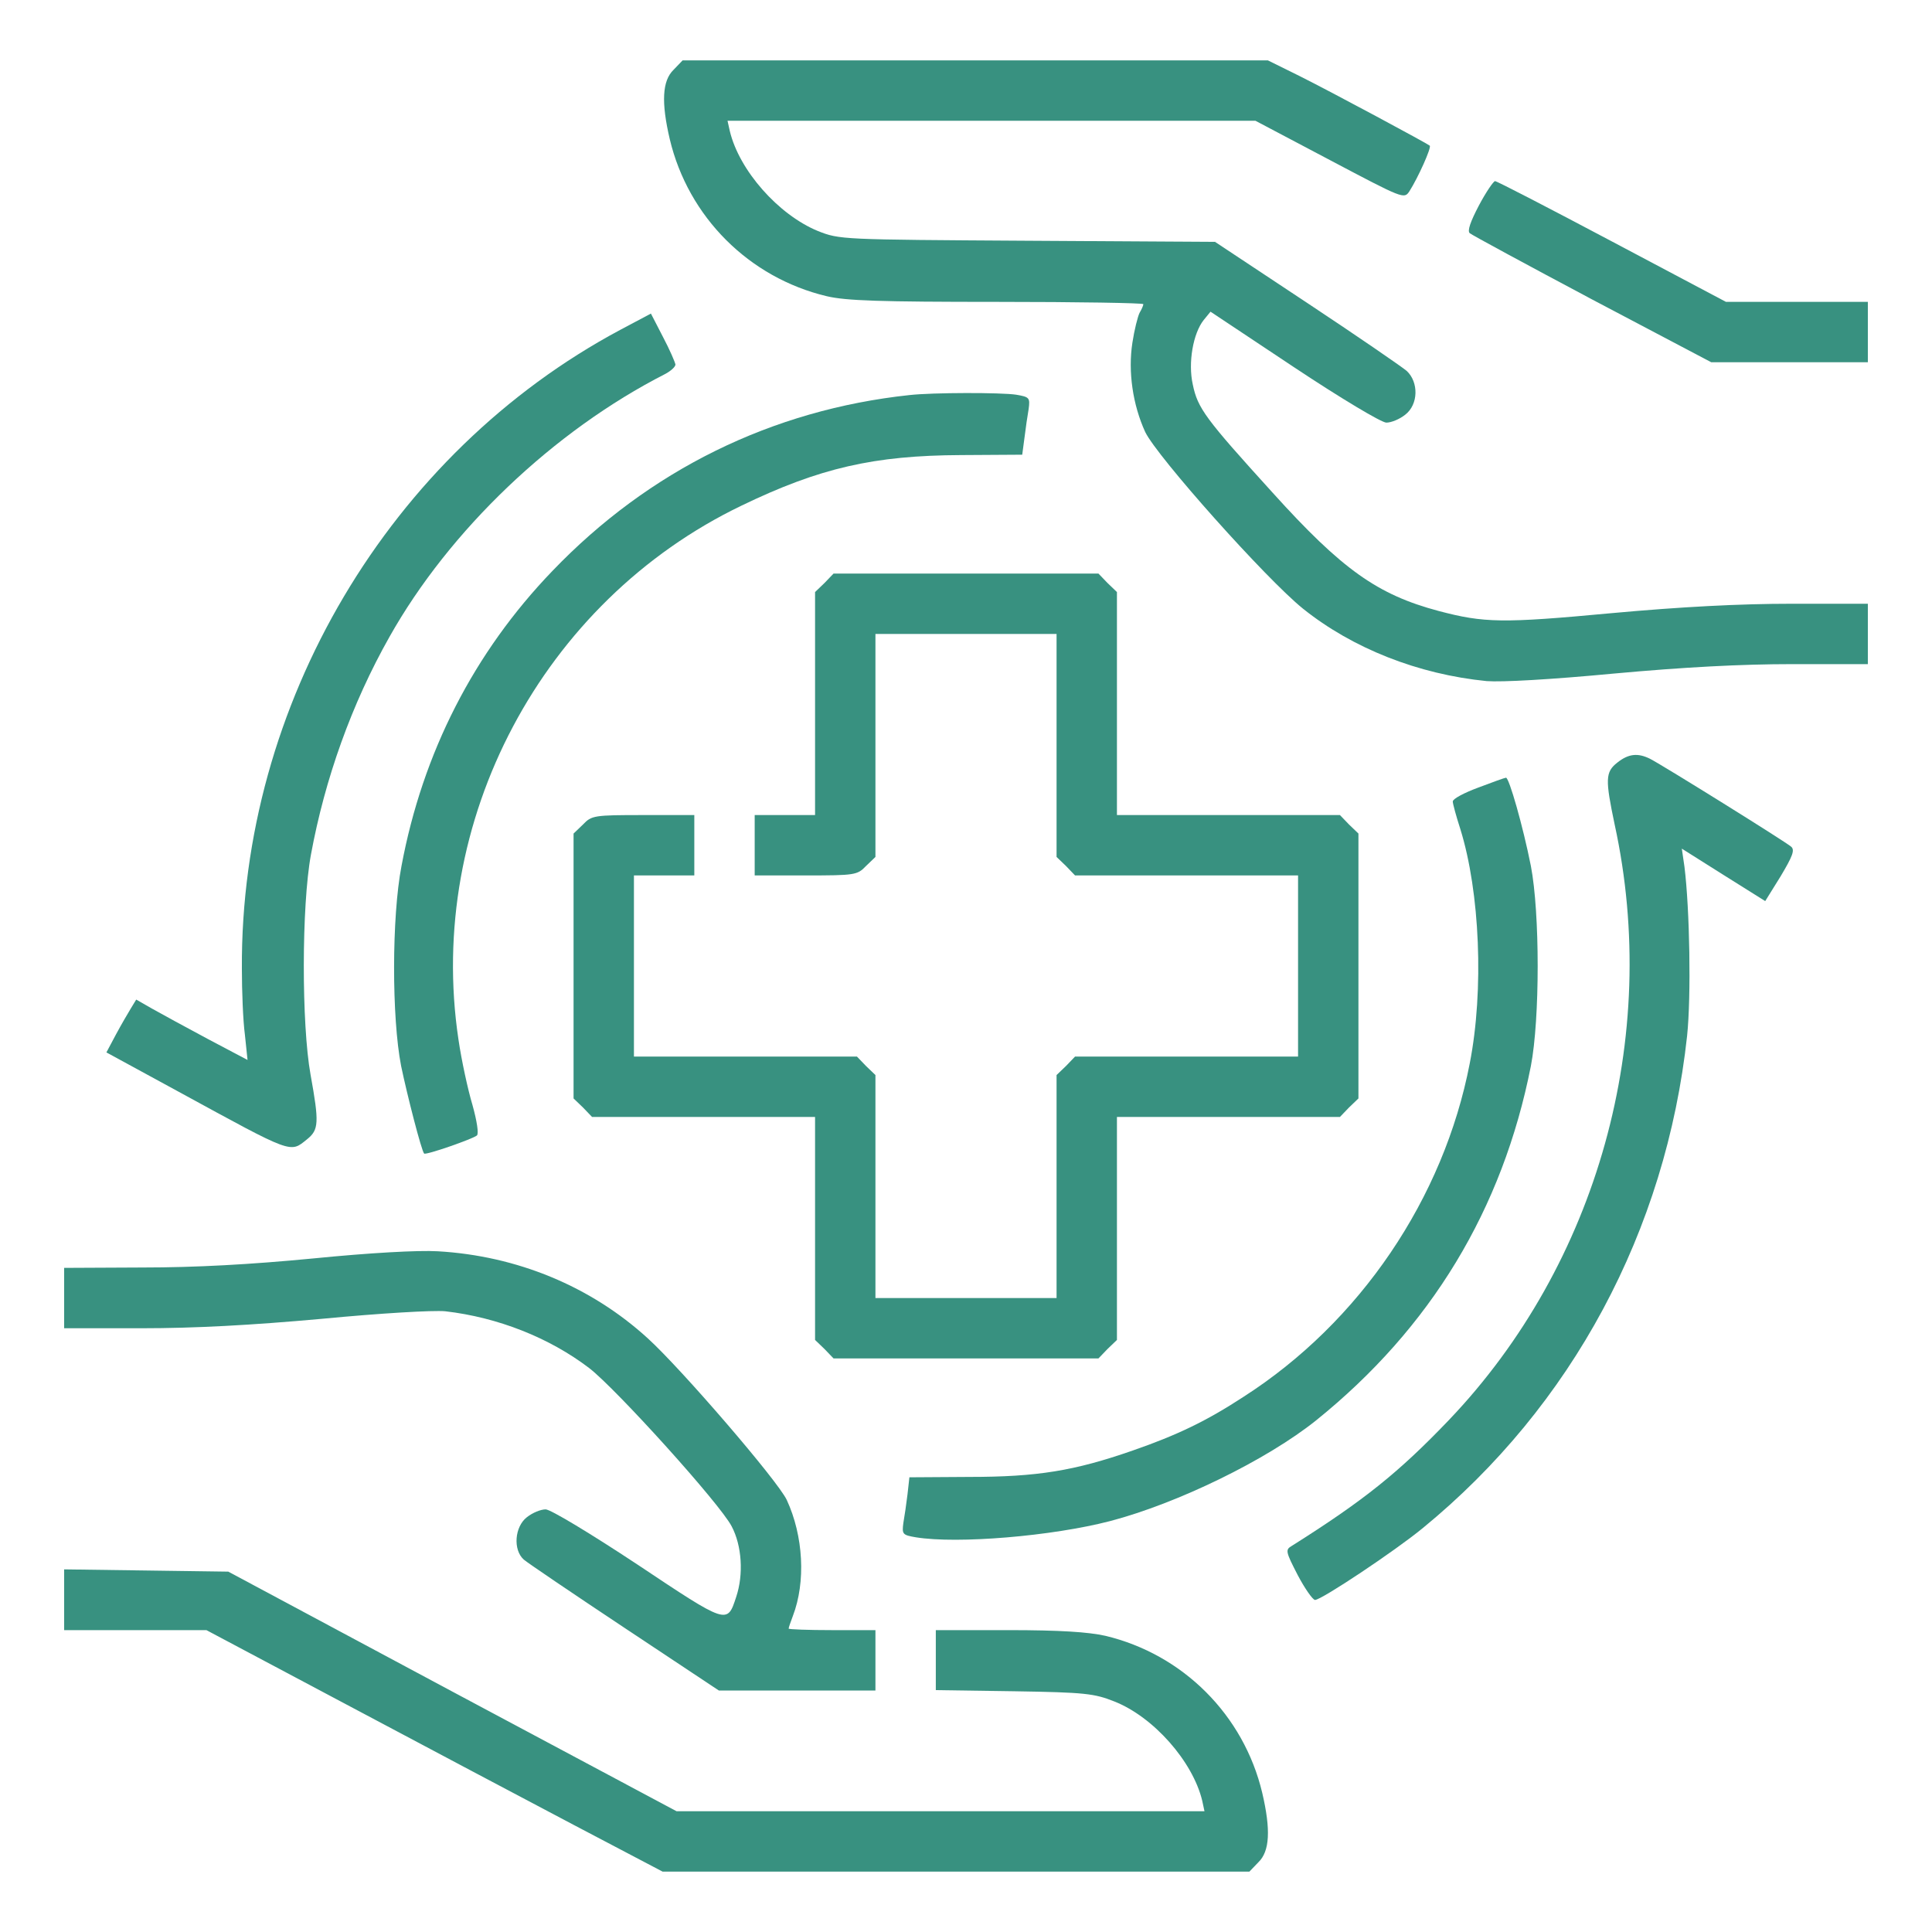 <?xml version="1.0" standalone="no"?>
<!DOCTYPE svg PUBLIC "-//W3C//DTD SVG 20010904//EN"
        "http://www.w3.org/TR/2001/REC-SVG-20010904/DTD/svg10.dtd">
<svg version="1.0" xmlns="http://www.w3.org/2000/svg"
     width="512pt" height="512pt" viewBox="0 0 512 512"
     preserveAspectRatio="xMidYMid meet">

    <g transform="translate(0,512) scale(0.1,-0.1)"
       fill="#389180" stroke="none">
        <path d="M1785 4935 c-30 -29 -33 -86 -10 -184 49 -206 210 -367 416 -416 51
-12 140 -15 452 -15 213 0 387 -3 387 -6 0 -3 -4 -13 -10 -23 -5 -10 -14 -46
-19 -79 -12 -77 1 -165 34 -237 32 -66 320 -389 418 -468 131 -105 305 -174
487 -192 40 -3 168 4 337 20 186 17 337 25 473 25 l200 0 0 80 0 80 -202 0
c-137 0 -292 -8 -478 -25 -289 -27 -337 -26 -458 6 -161 43 -255 109 -440 314
-178 196 -198 223 -211 286 -13 58 1 136 29 171 l18 22 221 -147 c125 -83 232
-147 245 -147 13 0 35 9 50 21 35 27 36 86 4 116 -13 11 -132 93 -265 181
l-243 161 -497 3 c-495 3 -498 3 -556 26 -104 43 -208 160 -233 265 l-6 27
700 0 699 0 197 -104 c195 -103 197 -104 211 -83 23 36 59 116 54 121 -7 6
-258 141 -346 185 l-83 41 -775 0 -776 0 -24 -25z"/>
        <path d="M3919 4575 c-22 -42 -31 -67 -24 -73 6 -5 152 -84 325 -176 l315
-166 207 0 208 0 0 80 0 80 -188 0 -188 0 -302 160 c-166 88 -305 160 -310
160 -4 0 -24 -29 -43 -65z"/>
        <path d="M1644 4246 c-612 -327 -1007 -993 -1003 -1693 0 -59 3 -138 8 -175
l7 -67 -106 56 c-58 31 -124 67 -147 80 l-42 24 -14 -23 c-8 -13 -26 -44 -40
-70 l-25 -47 191 -104 c306 -167 295 -163 341 -126 31 25 32 44 9 171 -24 133
-24 447 1 583 37 201 108 400 208 577 159 283 435 546 731 697 15 8 27 19 27
25 -1 6 -15 39 -33 73 l-32 62 -81 -43z"/>
        <path d="M2410 4073 c-364 -39 -690 -199 -946 -466 -208 -216 -344 -482 -400
-782 -26 -135 -26 -402 -1 -530 16 -77 54 -225 61 -232 4 -5 130 39 140 48 5
5 0 38 -12 81 -12 40 -29 118 -37 173 -87 579 222 1161 750 1415 207 100 351
133 582 134 l162 1 6 45 c3 25 8 59 11 76 4 30 2 32 -33 38 -39 6 -221 6 -283
-1z"/>
        <path d="M2185 3575 l-25 -24 0 -296 0 -295 -80 0 -80 0 0 -80 0 -80 135 0
c131 0 137 1 160 25 l25 24 0 296 0 295 240 0 240 0 0 -295 0 -296 25 -24 24
-25 296 0 295 0 0 -240 0 -240 -295 0 -296 0 -24 -25 -25 -24 0 -296 0 -295
-240 0 -240 0 0 295 0 296 -25 24 -24 25 -296 0 -295 0 0 240 0 240 80 0 80 0
0 80 0 80 -135 0 c-131 0 -137 -1 -160 -25 l-25 -24 0 -351 0 -351 25 -24 24
-25 296 0 295 0 0 -295 0 -296 25 -24 24 -25 351 0 351 0 24 25 25 24 0 296 0
295 295 0 296 0 24 25 25 24 0 351 0 351 -25 24 -24 25 -296 0 -295 0 0 295 0
296 -25 24 -24 25 -351 0 -351 0 -24 -25z"/>
        <path d="M4286 3099 c-32 -25 -32 -45 -7 -164 123 -564 -45 -1165 -439 -1578
-133 -139 -225 -213 -417 -334 -17 -10 -16 -15 16 -77 19 -36 40 -66 46 -66
17 0 212 130 285 190 396 324 645 788 701 1305 11 105 7 335 -7 448 l-7 48
111 -70 110 -69 41 66 c31 52 38 69 28 78 -13 12 -339 215 -374 233 -32 16
-57 14 -87 -10z"/>
        <path d="M3918 3033 c-38 -14 -68 -30 -68 -37 0 -6 9 -39 20 -73 52 -167 63
-427 25 -621 -69 -358 -291 -686 -600 -884 -98 -64 -175 -101 -293 -142 -155
-54 -253 -70 -434 -70 l-158 -1 -5 -45 c-3 -25 -8 -59 -11 -76 -4 -30 -2 -32
33 -38 111 -18 361 3 515 43 179 47 415 162 546 267 304 245 494 559 569 939
24 125 24 405 0 530 -21 106 -58 235 -66 234 -3 0 -36 -12 -73 -26z"/>
        <path d="M830 1785 c-166 -16 -312 -24 -452 -24 l-208 -1 0 -80 0 -80 205 0
c141 0 290 8 478 25 157 15 295 23 327 20 139 -16 276 -70 382 -151 72 -56
346 -359 377 -419 27 -51 32 -127 12 -187 -24 -73 -22 -74 -262 86 -124 82
-230 146 -243 146 -13 0 -35 -9 -50 -21 -32 -25 -37 -86 -8 -112 9 -8 130 -90
267 -181 l250 -166 208 0 207 0 0 80 0 80 -115 0 c-63 0 -115 2 -115 4 0 3 5
17 11 33 35 91 28 213 -16 308 -24 51 -279 347 -368 428 -151 138 -347 219
-557 231 -52 3 -179 -4 -330 -19z"/>
        <path d="M170 881 l0 -81 188 0 189 0 369 -196 c203 -108 475 -252 604 -320
l236 -124 777 0 778 0 24 25 c30 29 33 86 10 184 -49 206 -210 367 -416 416
-45 10 -120 15 -256 15 l-193 0 0 -79 0 -80 208 -3 c188 -3 212 -6 265 -27
104 -41 208 -159 233 -263 l6 -28 -699 0 -700 0 -594 317 -594 318 -217 3
-218 3 0 -80z"/>
    </g>
</svg>
